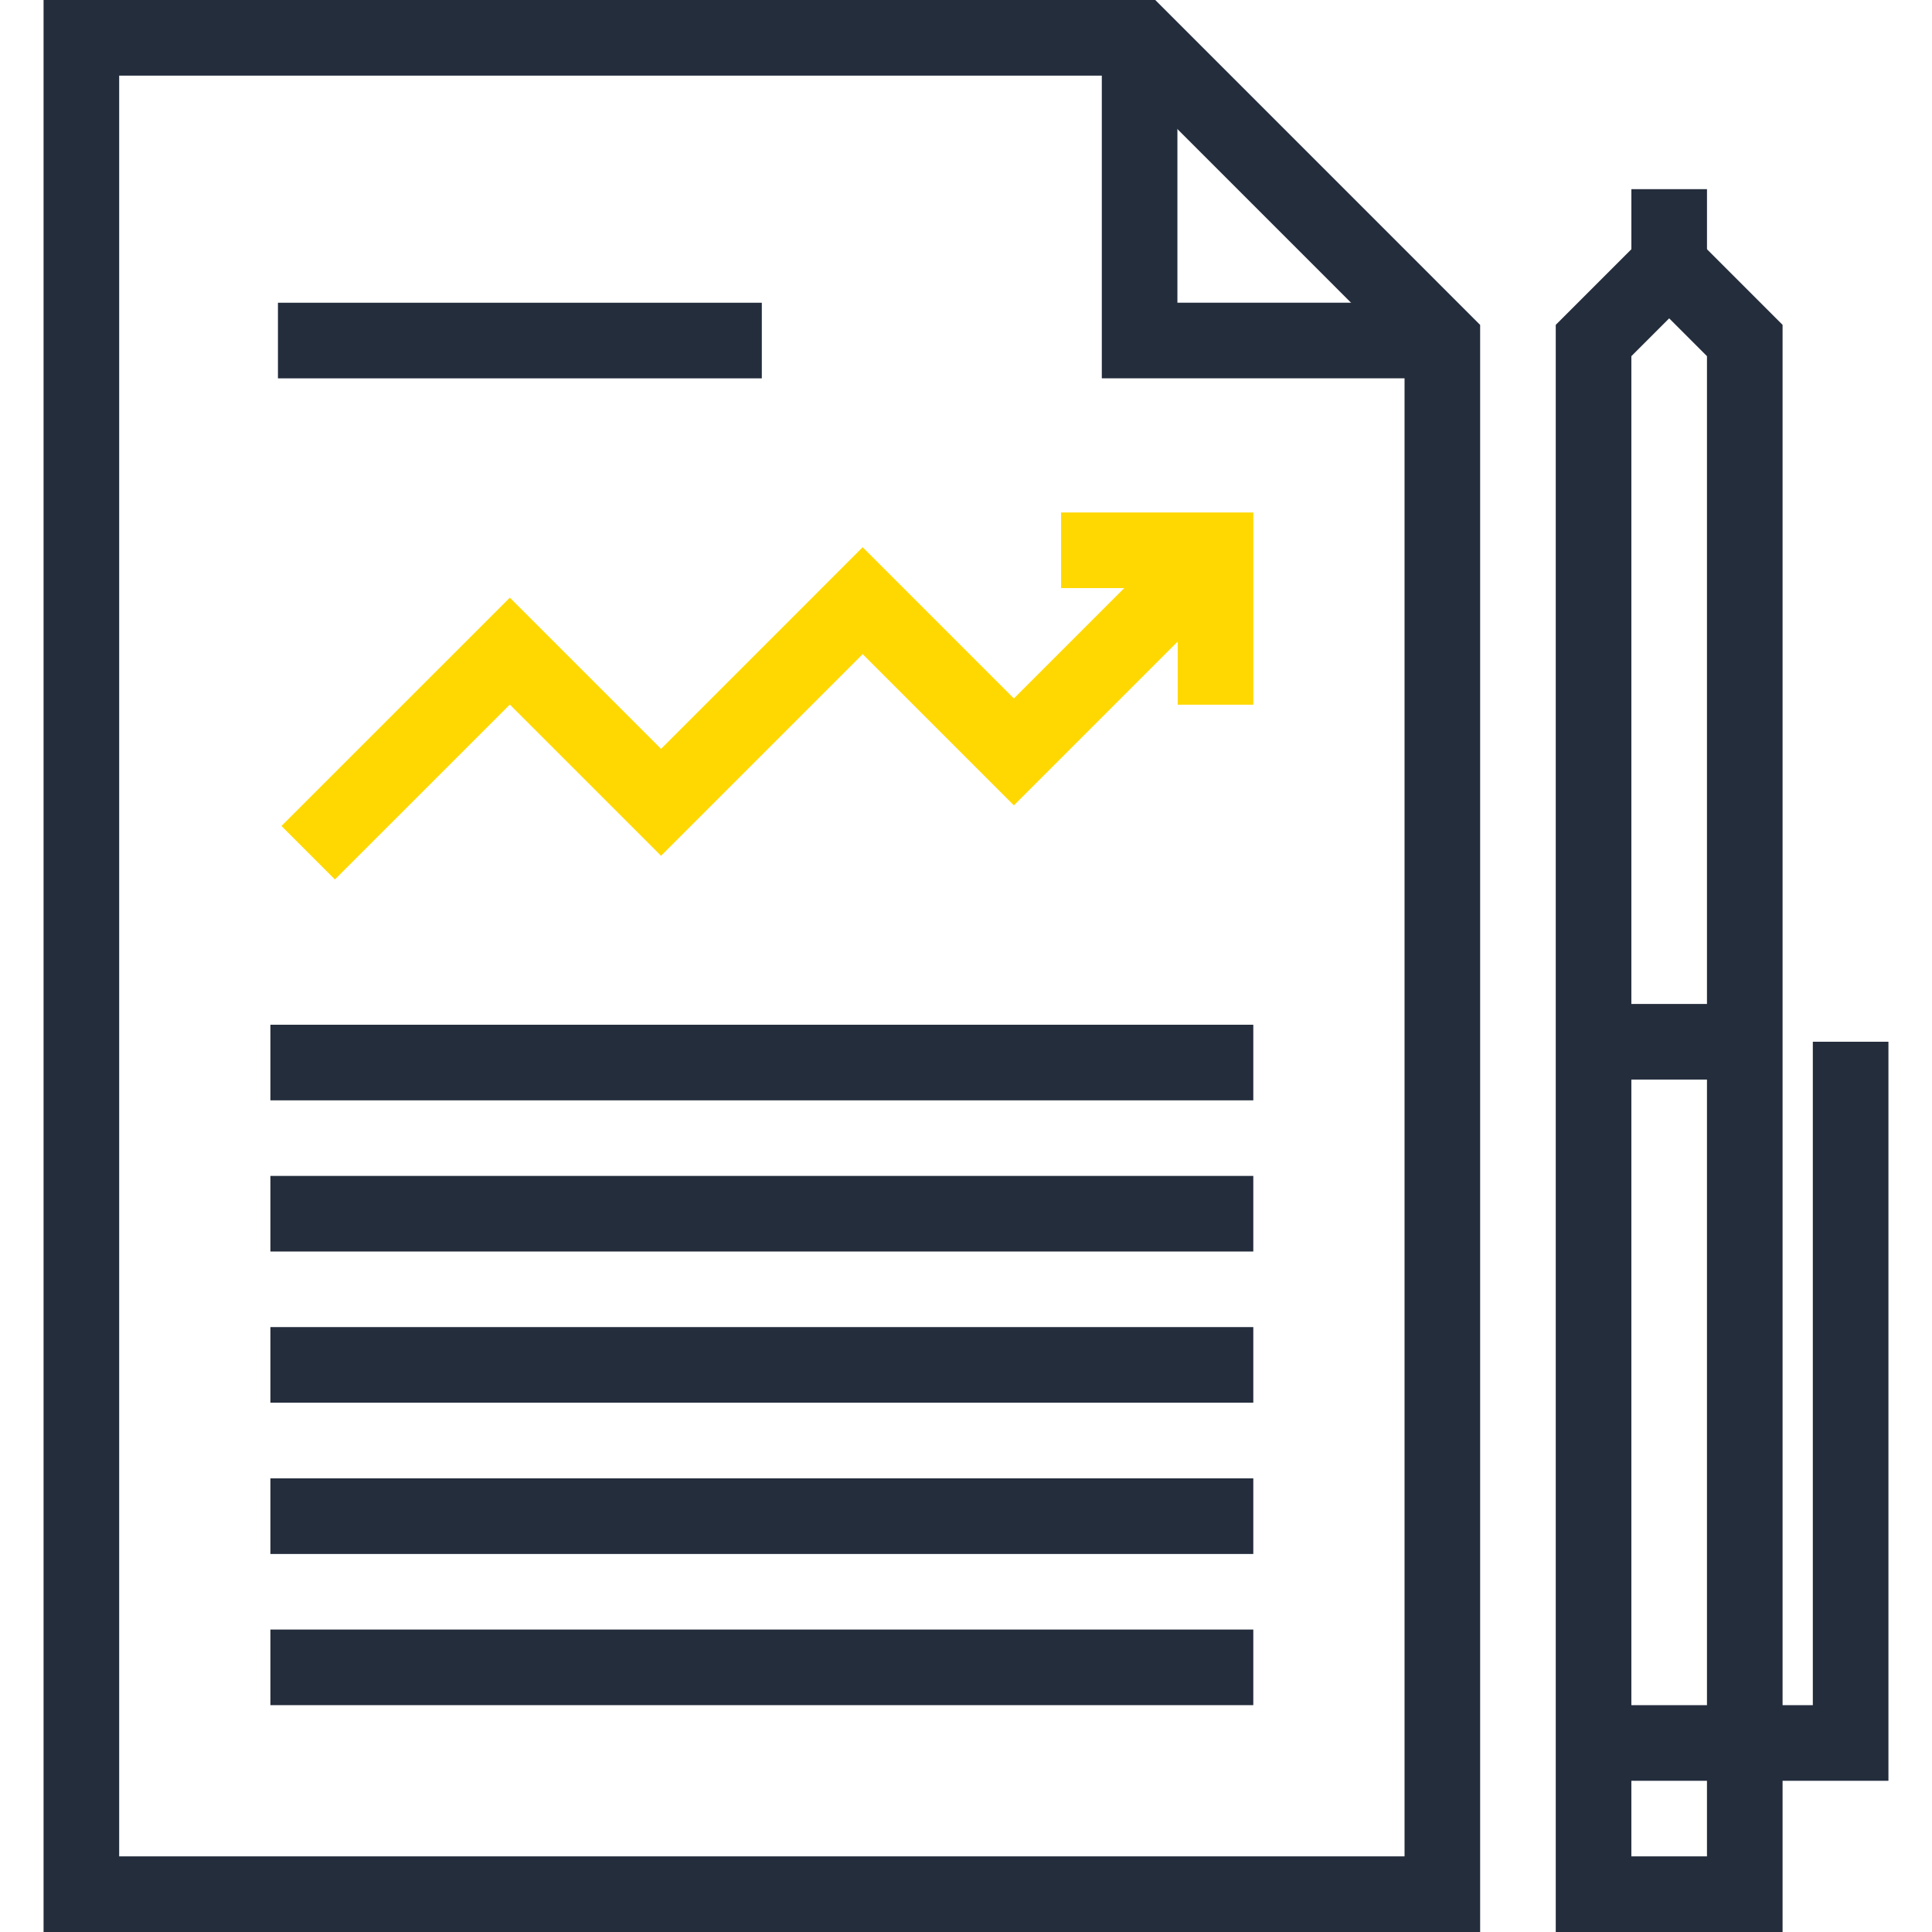<?xml version="1.0" encoding="iso-8859-1"?>
<!-- Generator: Adobe Illustrator 19.0.0, SVG Export Plug-In . SVG Version: 6.00 Build 0)  -->
<svg version="1.1" id="Layer_1" xmlns="http://www.w3.org/2000/svg" xmlns:xlink="http://www.w3.org/1999/xlink" x="0px" y="0px"
	 viewBox="0 0 512 512" style="enable-background:new 0 0 512 512;" xml:space="preserve">
<g>
	<path style="fill:#242D3C;" d="M392.253,512H11.546V0h294.61l86.098,86.106V512z M31.583,491.963h340.636V94.403l-74.358-74.365
		H31.583V491.963z"/>
	<polygon style="fill:#242D3C;" points="382.228,100.257 291.991,100.257 291.991,10.02 312.026,10.02 312.026,80.22 382.228,80.22 
			"/>
	<rect x="73.659" y="80.23" style="fill:#242D3C;" width="128.23" height="20.037"/>
	<rect x="71.657" y="271.565" style="fill:#242D3C;" width="260.48" height="20.037"/>
	<rect x="71.657" y="311.629" style="fill:#242D3C;" width="260.48" height="20.037"/>
	<rect x="71.657" y="351.693" style="fill:#242D3C;" width="260.48" height="20.037"/>
	<rect x="71.657" y="391.782" style="fill:#242D3C;" width="260.48" height="20.037"/>
	<rect x="71.657" y="431.846" style="fill:#242D3C;" width="260.48" height="20.037"/>
</g>
<g>
	<polygon style="fill:#ffd801;" points="88.758,233.062 74.593,218.895 135.112,158.382 175.186,198.454 228.618,145.019 
		268.692,185.096 315.041,138.747 329.208,152.914 268.692,213.43 228.618,173.353 175.186,226.79 135.112,186.716 	"/>
	<polygon style="fill:#ffd801;" points="332.142,186.755 312.105,186.755 312.105,155.848 281.201,155.848 281.201,135.811 
		332.142,135.811 	"/>
</g>
<g>
	<polygon style="fill:#242D3C;" points="500.454,471.926 422.31,471.926 422.31,451.889 480.417,451.889 480.417,276.073 
		500.454,276.073 	"/>
	<path style="fill:#242D3C;" d="M472.402,512h-60.111V86.09l30.057-30.057l30.054,30.057V512z M432.328,491.963h20.037V94.387
		l-10.017-10.02l-10.02,10.02V491.963z"/>
	<rect x="422.323" y="266.061" style="fill:#242D3C;" width="40.074" height="20.035"/>
	<rect x="432.333" y="50.13" style="fill:#242D3C;" width="20.037" height="20.073"/>
</g>
<g>
</g>
<g>
</g>
<g>
</g>
<g>
</g>
<g>
</g>
<g>
</g>
<g>
</g>
<g>
</g>
<g>
</g>
<g>
</g>
<g>
</g>
<g>
</g>
<g>
</g>
<g>
</g>
<g>
</g>
</svg>

